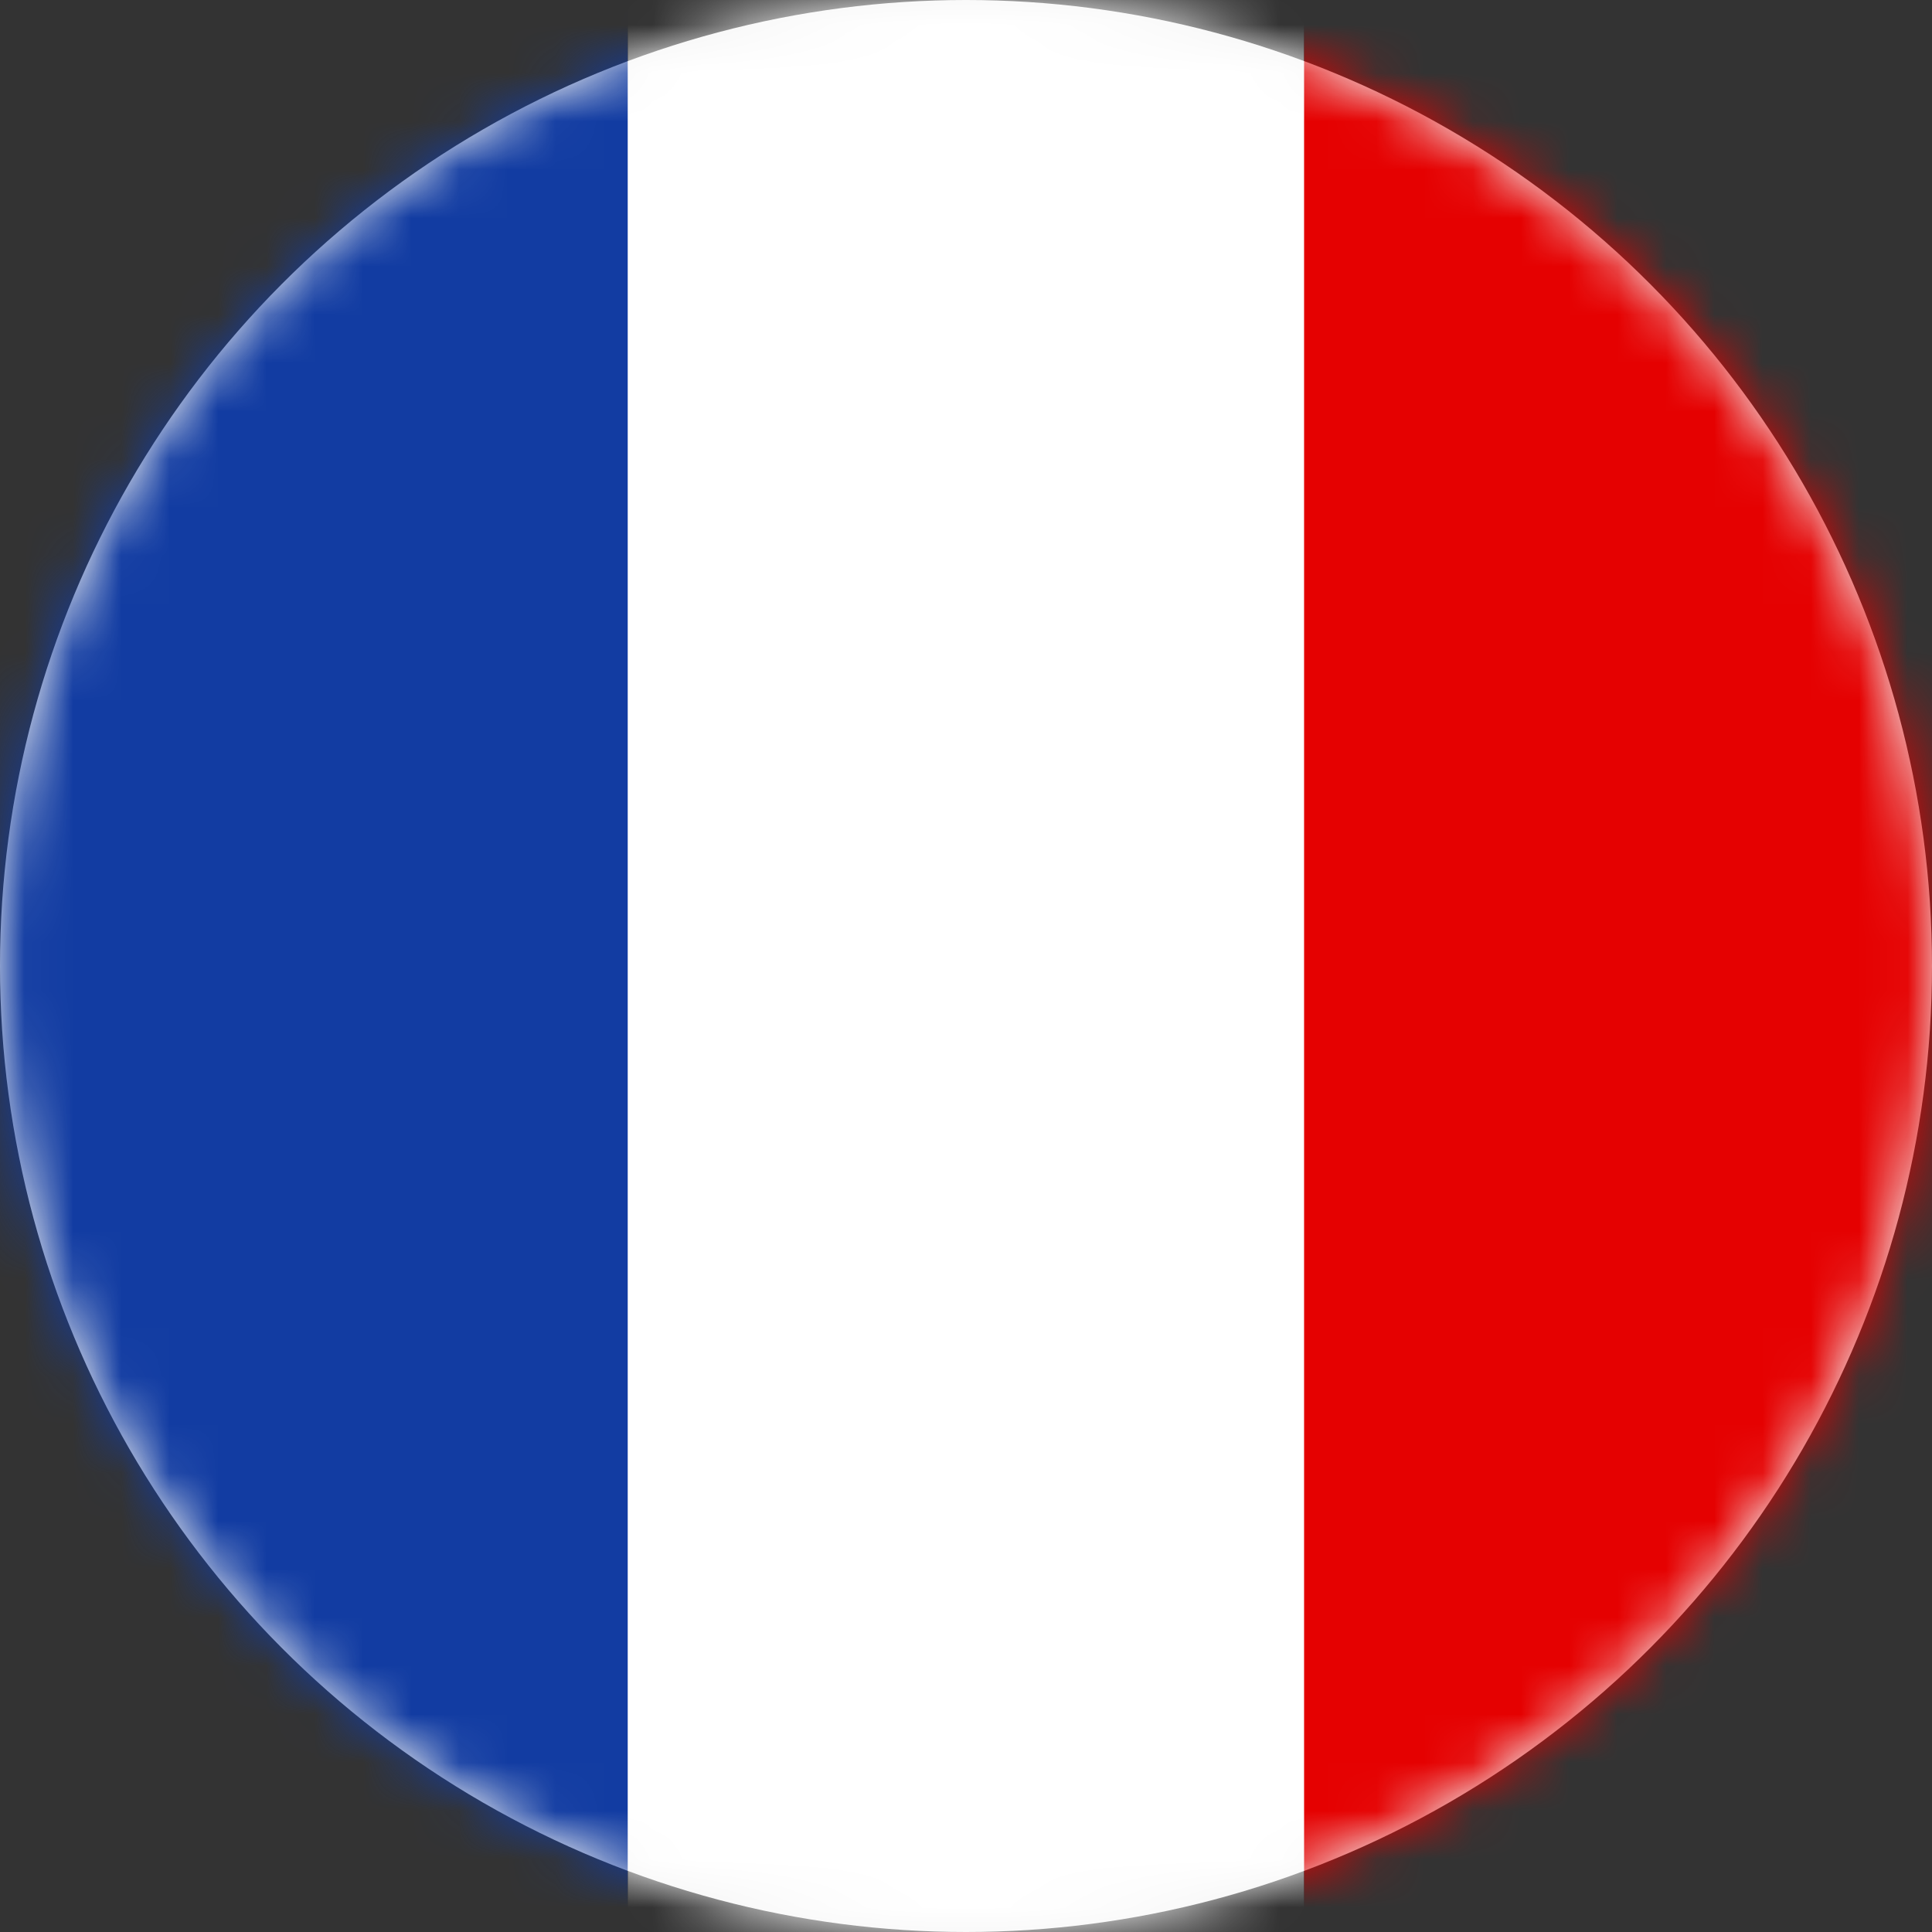 <svg width="40" height="40" viewBox="0 0 40 40" xmlns="http://www.w3.org/2000/svg" xmlns:xlink="http://www.w3.org/1999/xlink"><rect x="0" y="0" width="40" height="40" fill="#333333" stroke="none"/><title>French</title><defs><circle id="a" cx="20" cy="20" r="20"/></defs><g fill="none" fill-rule="evenodd"><mask id="b" fill="#fff"><use xlink:href="#a"/></mask><use fill="#F4F4F4" xlink:href="#a"/><g mask="url(#b)"><path fill="#123CA2" d="M-1 0h14v40H-1z"/><path fill="#FFF" d="M13 0h14v40H13z"/><path fill="#E50101" d="M27 0h14v40H27z"/></g><circle cx="20" cy="20" r="20"/></g></svg>